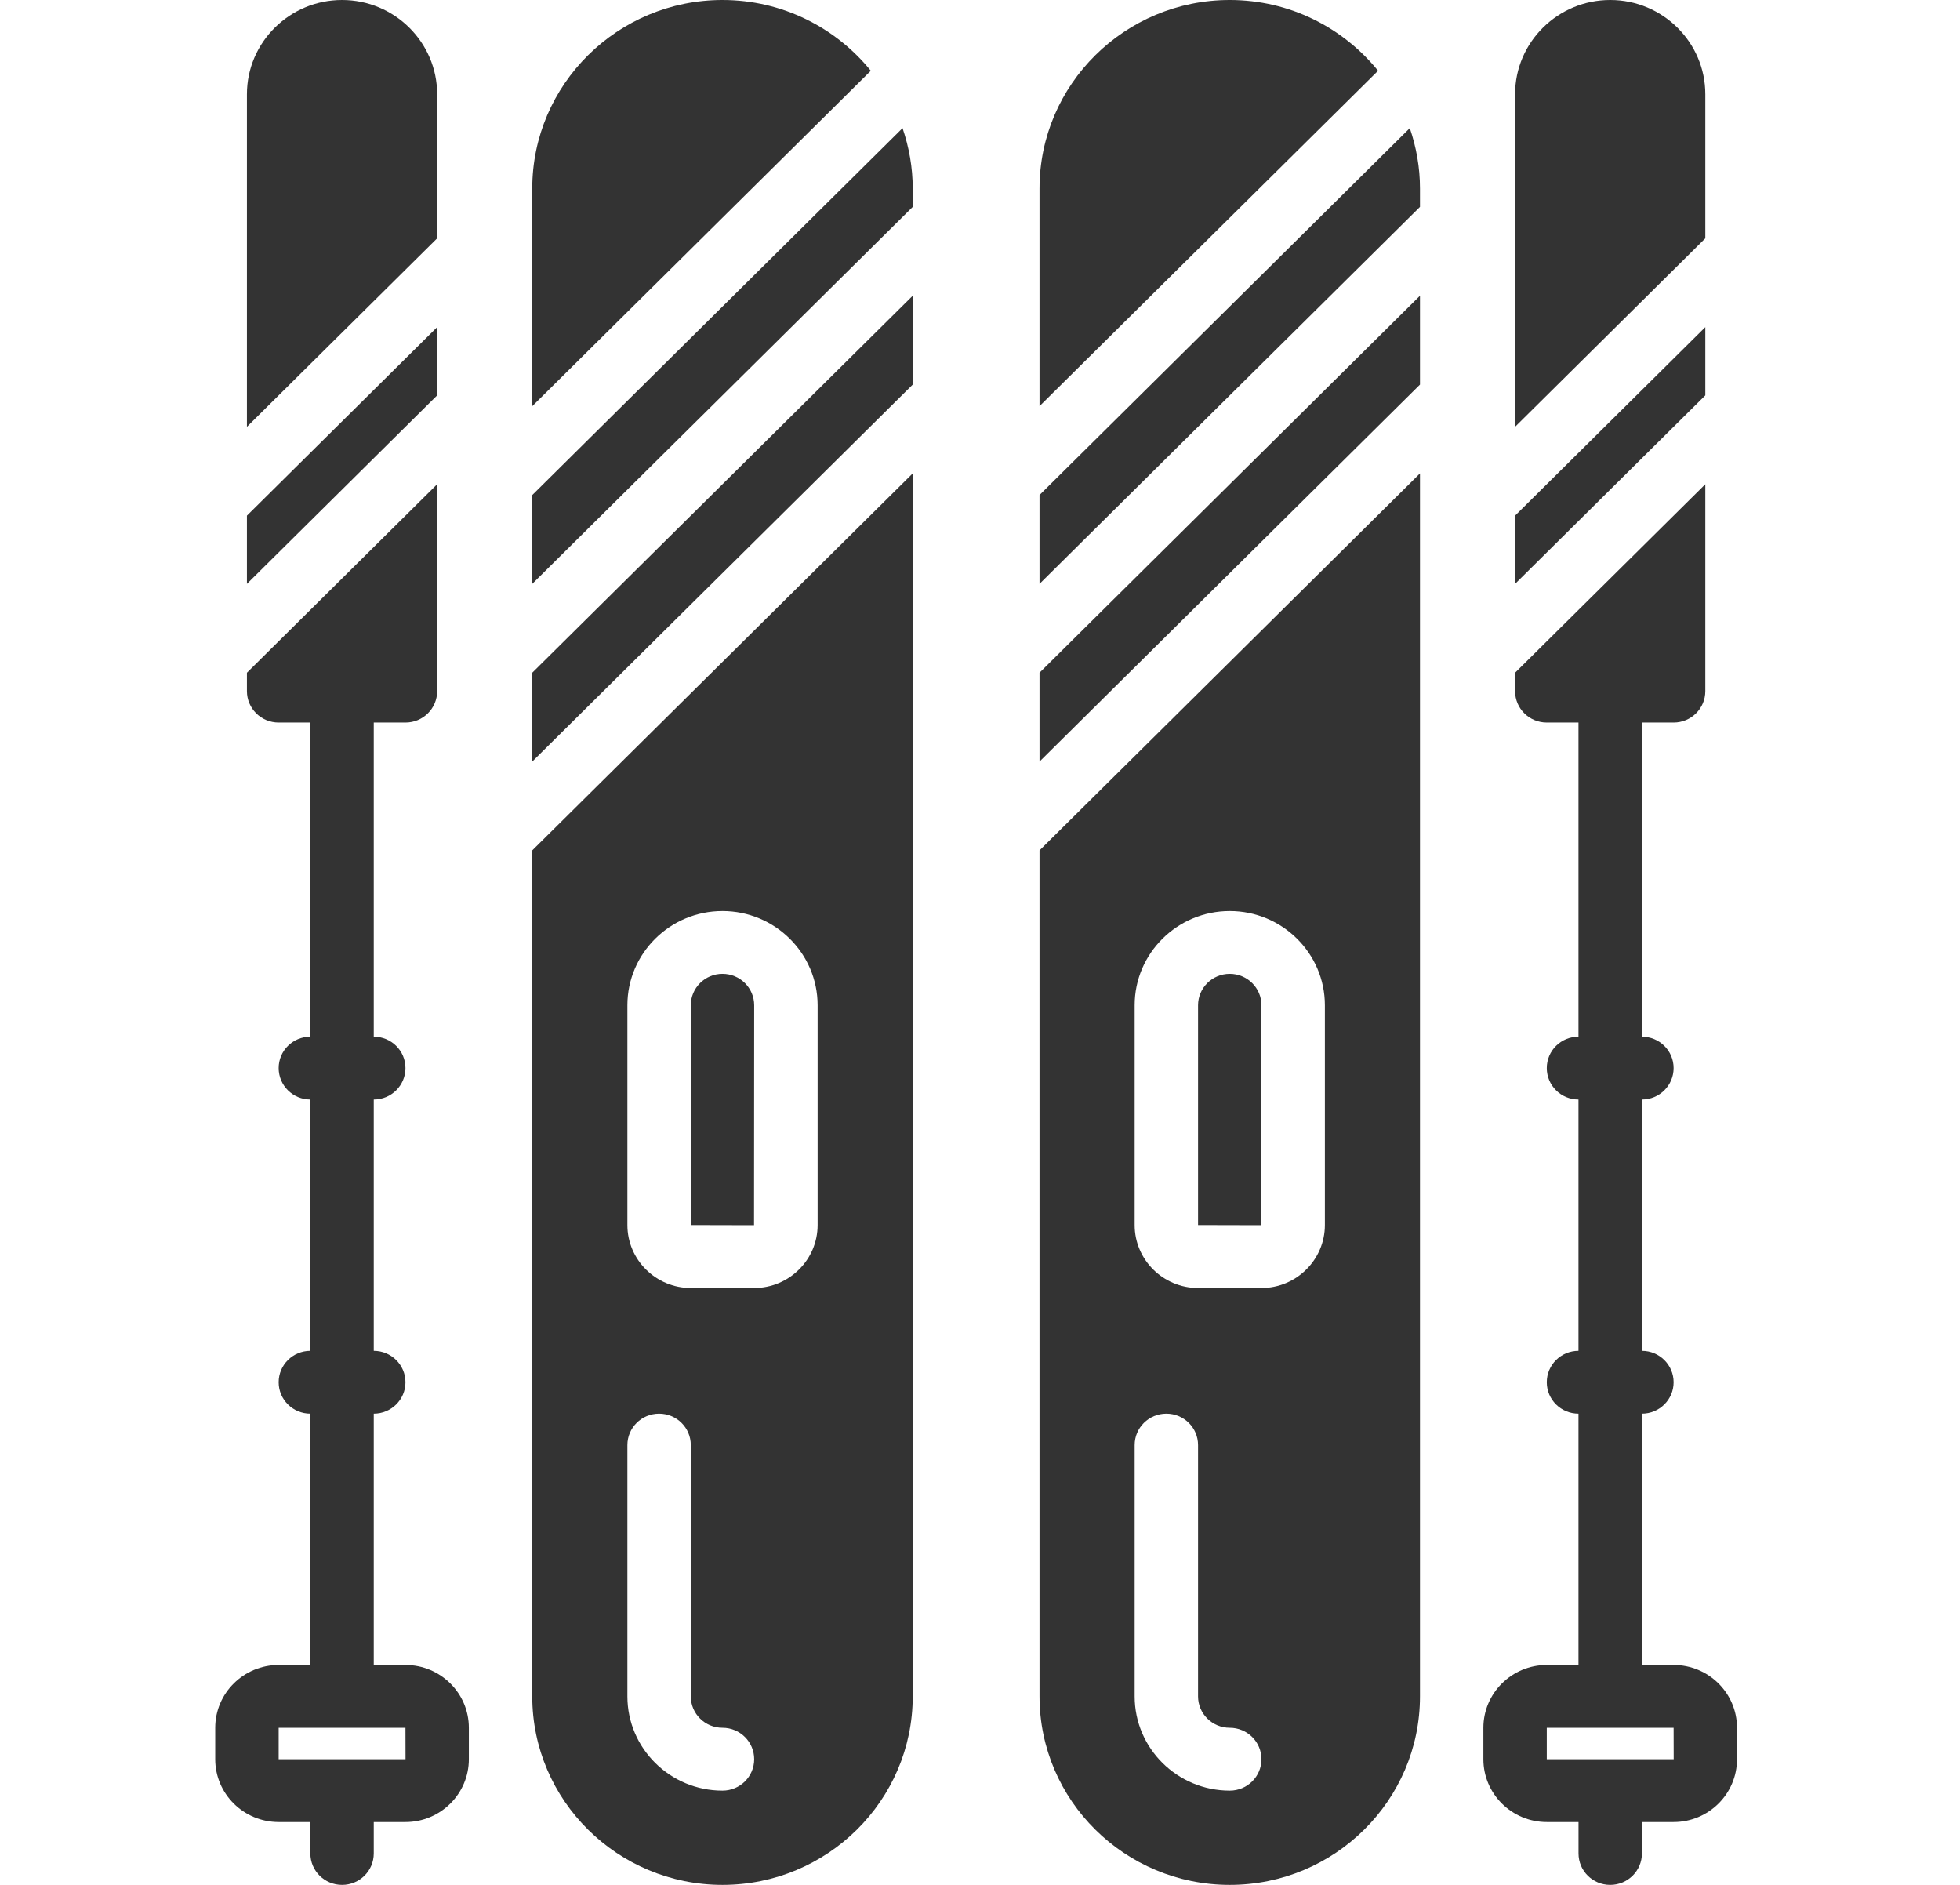 <svg width="52" height="50" viewBox="0 0 52 50" fill="none" xmlns="http://www.w3.org/2000/svg">
<path d="M10.757 44.167H9.916V37.5C10.381 37.5 10.757 37.127 10.757 36.667C10.757 36.206 10.381 35.833 9.916 35.833V29.167C10.381 29.167 10.757 28.794 10.757 28.333C10.757 27.872 10.381 27.5 9.916 27.5V19.167H10.757C11.222 19.167 11.598 18.794 11.598 18.334V12.845L6.551 17.845V18.333C6.551 18.794 6.927 19.167 7.393 19.167H8.234V27.5C7.769 27.5 7.393 27.872 7.393 28.333C7.393 28.794 7.769 29.167 8.234 29.167V35.833C7.769 35.833 7.393 36.206 7.393 36.667C7.393 37.127 7.769 37.5 8.234 37.5V44.167H7.393C6.465 44.167 5.71 44.914 5.71 45.833V46.667C5.71 47.586 6.465 48.333 7.393 48.333H8.234V49.167C8.234 49.627 8.61 50 9.075 50C9.54 50 9.916 49.627 9.916 49.167V48.333H10.757C11.685 48.333 12.439 47.586 12.439 46.667V45.833C12.439 44.914 11.685 44.167 10.757 44.167ZM7.393 46.667V45.833H10.757L10.759 46.667H7.393Z" fill="#333333"/>
<path d="M11.598 8.678L6.551 13.678V15.488L11.598 10.488V8.678Z" fill="#333333"/>
<path d="M11.598 2.5C11.598 1.122 10.466 0 9.075 0C7.684 0 6.551 1.122 6.551 2.5V11.322L11.598 6.322V2.5Z" fill="#333333"/>
<path d="M44.402 44.167H43.561V37.5C44.026 37.5 44.402 37.127 44.402 36.667C44.402 36.206 44.026 35.833 43.561 35.833V29.167C44.026 29.167 44.402 28.794 44.402 28.333C44.402 27.872 44.026 27.5 43.561 27.5V19.167H44.402C44.867 19.167 45.243 18.794 45.243 18.334V12.845L40.196 17.845V18.333C40.196 18.794 40.572 19.167 41.037 19.167H41.878V27.5C41.413 27.5 41.037 27.872 41.037 28.333C41.037 28.794 41.413 29.167 41.878 29.167V35.833C41.413 35.833 41.037 36.206 41.037 36.667C41.037 37.127 41.413 37.5 41.878 37.5V44.167H41.037C40.11 44.167 39.355 44.914 39.355 45.833V46.667C39.355 47.586 40.11 48.333 41.037 48.333H41.879V49.167C41.879 49.627 42.254 50 42.72 50C43.185 50 43.561 49.627 43.561 49.167V48.333H44.402C45.33 48.333 46.084 47.586 46.084 46.667V45.833C46.084 44.914 45.33 44.167 44.402 44.167ZM41.037 46.667V45.833H44.402L44.404 46.667H41.037Z" fill="#333333"/>
<path d="M45.243 8.678L40.196 13.678V15.488L45.243 10.488V8.678Z" fill="#333333"/>
<path d="M45.243 2.5C45.243 1.122 44.111 0 42.72 0C41.328 0 40.196 1.122 40.196 2.5V11.322L45.243 6.322V2.5Z" fill="#333333"/>
<path d="M19.168 0C16.385 0 14.121 2.242 14.121 5V10.775L23.103 1.877C22.177 0.734 20.759 0 19.168 0Z" fill="#333333"/>
<path d="M14.121 20.202L24.215 10.202V7.845L14.121 17.845V20.202Z" fill="#333333"/>
<path d="M14.121 13.132V15.488L24.215 5.488V5C24.215 4.44 24.117 3.902 23.945 3.399L14.121 13.132Z" fill="#333333"/>
<path d="M20.009 26.667C20.009 26.207 19.633 25.833 19.168 25.833C18.704 25.833 18.327 26.207 18.327 26.667V32.496L20.005 32.5L20.009 26.667Z" fill="#333333"/>
<path d="M14.121 45C14.121 47.758 16.385 50 19.168 50C21.951 50 24.215 47.758 24.215 45V12.558L14.121 22.558V45ZM16.645 26.667C16.645 25.288 17.777 24.167 19.168 24.167C20.559 24.167 21.692 25.288 21.692 26.667V32.496C21.692 33.418 20.935 34.167 20.005 34.167H18.331C17.401 34.167 16.645 33.418 16.645 32.496V26.667H16.645ZM16.645 38.333C16.645 37.873 17.021 37.5 17.486 37.5C17.951 37.5 18.327 37.873 18.327 38.333V45C18.327 45.46 18.704 45.833 19.168 45.833C19.633 45.833 20.009 46.206 20.009 46.667C20.009 47.127 19.633 47.5 19.168 47.5C17.777 47.5 16.645 46.378 16.645 45L16.645 38.333Z" fill="#333333"/>
<path d="M32.626 0C29.843 0 27.579 2.242 27.579 5V10.774L36.561 1.877C35.635 0.734 34.217 0 32.626 0Z" fill="#333333"/>
<path d="M27.579 20.202L37.673 10.202V7.845L27.579 17.845V20.202Z" fill="#333333"/>
<path d="M27.579 13.131V15.488L37.673 5.488V5C37.673 4.44 37.575 3.903 37.403 3.399L27.579 13.131Z" fill="#333333"/>
<path d="M33.467 26.667C33.467 26.207 33.09 25.833 32.626 25.833C32.162 25.833 31.785 26.207 31.785 26.667V32.496L33.463 32.5L33.467 26.667Z" fill="#333333"/>
<path d="M27.579 45C27.579 47.758 29.843 50 32.626 50C35.41 50 37.673 47.758 37.673 45V12.558L27.579 22.558V45ZM30.103 26.667C30.103 25.288 31.235 24.167 32.626 24.167C34.017 24.167 35.15 25.288 35.15 26.667V32.496C35.15 33.418 34.393 34.167 33.463 34.167H31.789C30.859 34.167 30.103 33.418 30.103 32.496V26.667H30.103ZM30.103 38.333C30.103 37.873 30.479 37.5 30.944 37.5C31.409 37.5 31.785 37.873 31.785 38.333V45C31.785 45.46 32.162 45.833 32.626 45.833C33.091 45.833 33.467 46.206 33.467 46.667C33.467 47.127 33.091 47.5 32.626 47.5C31.235 47.5 30.103 46.378 30.103 45V38.333H30.103Z" fill="#333333"/>
</svg>
